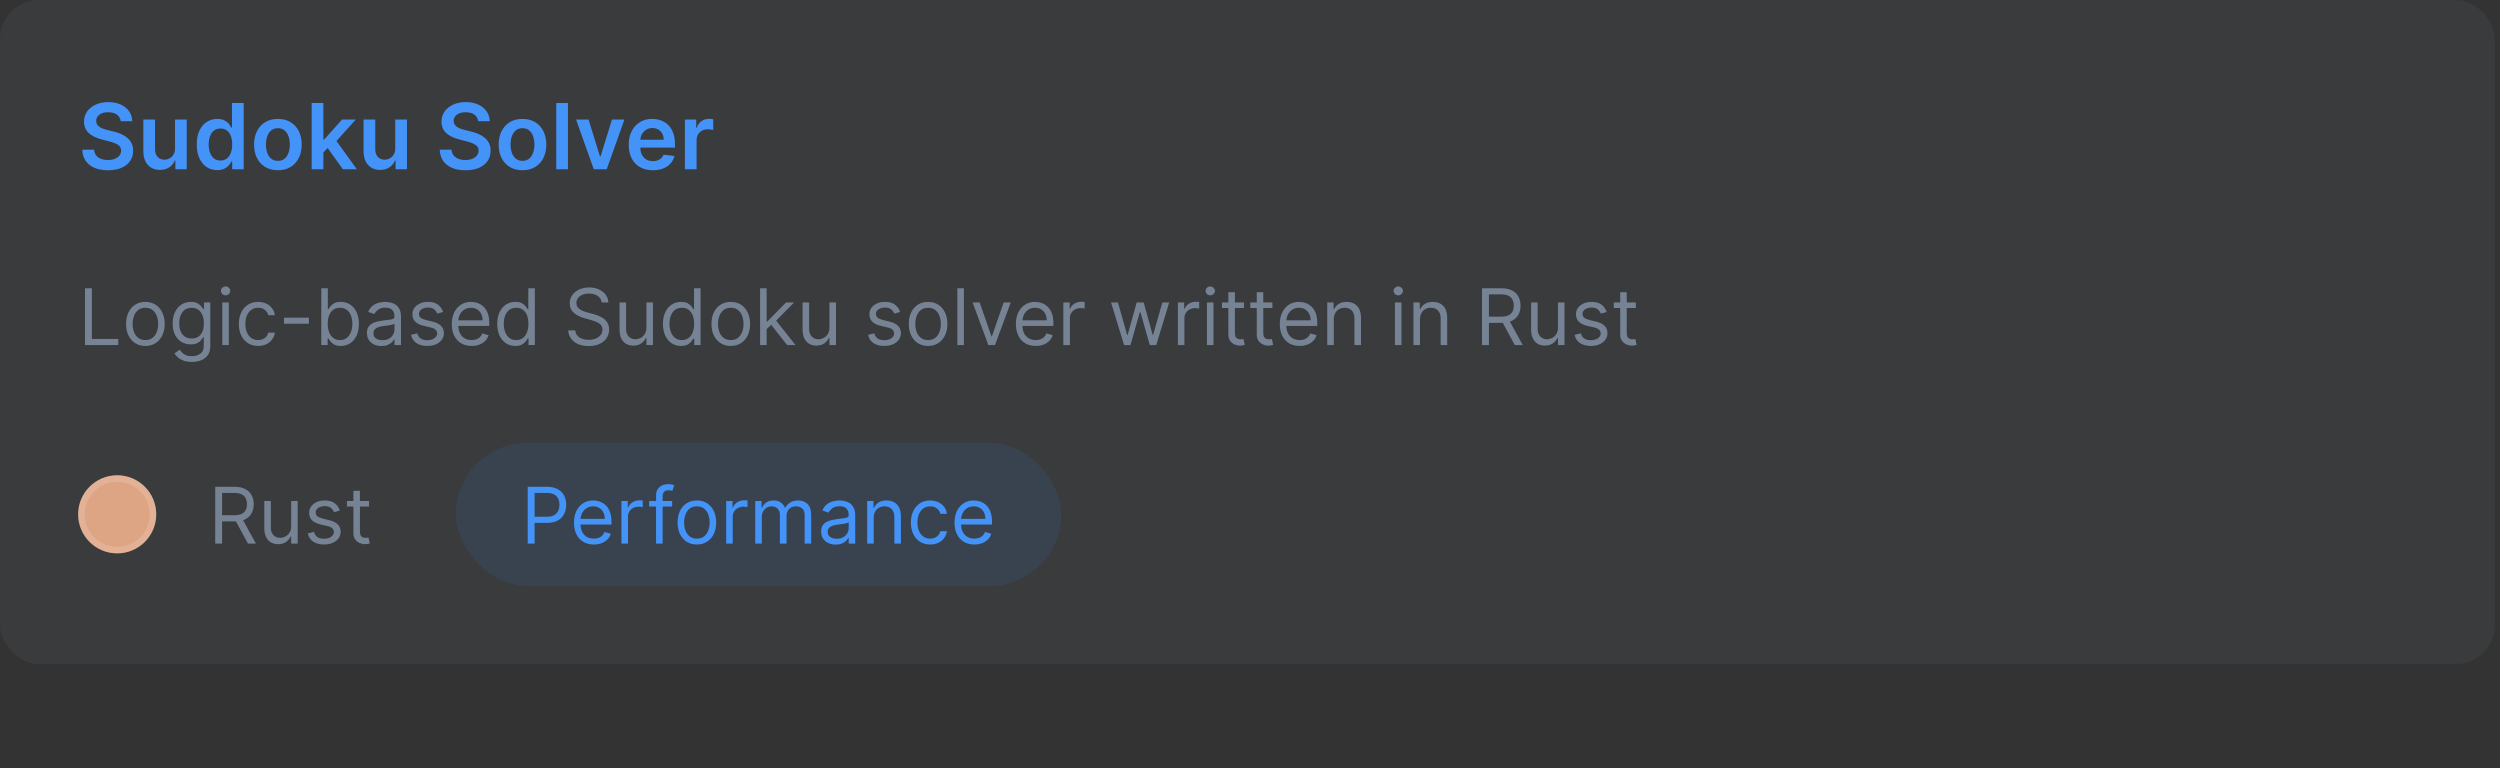 <svg width="384" height="118" viewBox="0 0 384 118" fill="none" xmlns="http://www.w3.org/2000/svg">
<rect x="0" y="0" width="384" height="118" fill="#333333" stroke="none"/>
<rect width="383.2" height="102" rx="6" fill="#768395" fill-opacity="0.1"/>
<path d="M18.538 18.617C18.491 18.183 18.296 17.845 17.951 17.603C17.61 17.361 17.166 17.24 16.619 17.24C16.234 17.24 15.904 17.298 15.629 17.414C15.354 17.53 15.144 17.688 14.998 17.886C14.852 18.085 14.777 18.312 14.774 18.567C14.774 18.78 14.822 18.963 14.918 19.119C15.018 19.275 15.152 19.408 15.321 19.517C15.49 19.623 15.677 19.713 15.883 19.785C16.088 19.858 16.296 19.92 16.504 19.97L17.459 20.208C17.843 20.298 18.213 20.419 18.567 20.571C18.925 20.724 19.245 20.916 19.527 21.148C19.812 21.38 20.037 21.66 20.203 21.988C20.369 22.316 20.452 22.701 20.452 23.141C20.452 23.738 20.299 24.263 19.994 24.717C19.689 25.168 19.249 25.521 18.672 25.776C18.099 26.028 17.404 26.154 16.589 26.154C15.797 26.154 15.109 26.032 14.526 25.786C13.945 25.541 13.492 25.183 13.163 24.712C12.838 24.242 12.663 23.668 12.636 22.992H14.451C14.477 23.347 14.587 23.642 14.779 23.877C14.971 24.113 15.222 24.288 15.53 24.404C15.841 24.52 16.189 24.578 16.574 24.578C16.975 24.578 17.326 24.518 17.628 24.399C17.933 24.276 18.171 24.108 18.344 23.892C18.516 23.673 18.604 23.418 18.607 23.126C18.604 22.861 18.526 22.642 18.374 22.47C18.221 22.294 18.007 22.149 17.732 22.033C17.46 21.913 17.142 21.807 16.778 21.715L15.619 21.416C14.781 21.201 14.118 20.874 13.631 20.437C13.147 19.996 12.905 19.411 12.905 18.682C12.905 18.082 13.067 17.557 13.392 17.106C13.72 16.655 14.166 16.305 14.729 16.057C15.293 15.805 15.931 15.679 16.643 15.679C17.366 15.679 17.999 15.805 18.543 16.057C19.09 16.305 19.519 16.652 19.83 17.096C20.142 17.537 20.303 18.044 20.312 18.617H18.538ZM26.884 22.788V18.364H28.683V26H26.938V24.643H26.859C26.686 25.07 26.403 25.42 26.009 25.692C25.618 25.963 25.135 26.099 24.562 26.099C24.061 26.099 23.619 25.988 23.235 25.766C22.853 25.541 22.555 25.215 22.34 24.787C22.124 24.356 22.017 23.836 22.017 23.226V18.364H23.816V22.947C23.816 23.431 23.949 23.816 24.214 24.101C24.479 24.386 24.827 24.528 25.258 24.528C25.523 24.528 25.78 24.464 26.029 24.334C26.277 24.205 26.481 24.013 26.64 23.758C26.802 23.499 26.884 23.176 26.884 22.788ZM33.368 26.134C32.768 26.134 32.231 25.98 31.757 25.672C31.283 25.364 30.909 24.916 30.634 24.329C30.358 23.743 30.221 23.03 30.221 22.192C30.221 21.343 30.36 20.627 30.639 20.044C30.92 19.457 31.3 19.015 31.777 18.717C32.254 18.415 32.786 18.264 33.373 18.264C33.82 18.264 34.188 18.34 34.477 18.493C34.765 18.642 34.994 18.823 35.163 19.035C35.332 19.244 35.463 19.441 35.555 19.626H35.63V15.818H37.435V26H35.665V24.797H35.555C35.463 24.983 35.328 25.18 35.153 25.389C34.977 25.594 34.745 25.77 34.457 25.916C34.168 26.061 33.805 26.134 33.368 26.134ZM33.87 24.658C34.251 24.658 34.576 24.555 34.844 24.349C35.113 24.141 35.317 23.851 35.456 23.479C35.595 23.108 35.665 22.676 35.665 22.182C35.665 21.688 35.595 21.259 35.456 20.894C35.32 20.53 35.118 20.246 34.849 20.044C34.584 19.842 34.258 19.741 33.87 19.741C33.469 19.741 33.134 19.845 32.866 20.054C32.597 20.263 32.395 20.551 32.259 20.919C32.123 21.287 32.055 21.708 32.055 22.182C32.055 22.659 32.123 23.085 32.259 23.459C32.398 23.831 32.602 24.124 32.871 24.34C33.142 24.552 33.476 24.658 33.87 24.658ZM42.683 26.149C41.938 26.149 41.291 25.985 40.745 25.657C40.198 25.329 39.773 24.87 39.472 24.28C39.173 23.69 39.024 23 39.024 22.212C39.024 21.423 39.173 20.732 39.472 20.139C39.773 19.545 40.198 19.084 40.745 18.756C41.291 18.428 41.938 18.264 42.683 18.264C43.429 18.264 44.075 18.428 44.622 18.756C45.169 19.084 45.592 19.545 45.89 20.139C46.192 20.732 46.343 21.423 46.343 22.212C46.343 23 46.192 23.69 45.89 24.28C45.592 24.87 45.169 25.329 44.622 25.657C44.075 25.985 43.429 26.149 42.683 26.149ZM42.693 24.707C43.098 24.707 43.436 24.596 43.708 24.374C43.979 24.149 44.181 23.847 44.314 23.47C44.45 23.092 44.518 22.671 44.518 22.207C44.518 21.739 44.45 21.317 44.314 20.939C44.181 20.558 43.979 20.255 43.708 20.029C43.436 19.804 43.098 19.691 42.693 19.691C42.279 19.691 41.934 19.804 41.659 20.029C41.388 20.255 41.184 20.558 41.048 20.939C40.915 21.317 40.849 21.739 40.849 22.207C40.849 22.671 40.915 23.092 41.048 23.47C41.184 23.847 41.388 24.149 41.659 24.374C41.934 24.596 42.279 24.707 42.693 24.707ZM49.511 23.604L49.506 21.431H49.794L52.538 18.364H54.641L51.266 22.122H50.893L49.511 23.604ZM47.87 26V15.818H49.67V26H47.87ZM52.663 26L50.177 22.525L51.39 21.257L54.815 26H52.663ZM60.708 22.788V18.364H62.508V26H60.763V24.643H60.683C60.511 25.07 60.227 25.42 59.833 25.692C59.442 25.963 58.96 26.099 58.386 26.099C57.886 26.099 57.443 25.988 57.059 25.766C56.678 25.541 56.379 25.215 56.164 24.787C55.948 24.356 55.841 23.836 55.841 23.226V18.364H57.64V22.947C57.64 23.431 57.773 23.816 58.038 24.101C58.303 24.386 58.651 24.528 59.082 24.528C59.347 24.528 59.604 24.464 59.853 24.334C60.101 24.205 60.305 24.013 60.464 23.758C60.627 23.499 60.708 23.176 60.708 22.788ZM73.444 18.617C73.397 18.183 73.202 17.845 72.857 17.603C72.516 17.361 72.072 17.24 71.525 17.24C71.14 17.24 70.811 17.298 70.535 17.414C70.26 17.53 70.05 17.688 69.904 17.886C69.758 18.085 69.684 18.312 69.68 18.567C69.68 18.78 69.728 18.963 69.825 19.119C69.924 19.275 70.058 19.408 70.227 19.517C70.396 19.623 70.584 19.713 70.789 19.785C70.995 19.858 71.202 19.92 71.41 19.97L72.365 20.208C72.749 20.298 73.119 20.419 73.474 20.571C73.832 20.724 74.151 20.916 74.433 21.148C74.718 21.38 74.944 21.66 75.109 21.988C75.275 22.316 75.358 22.701 75.358 23.141C75.358 23.738 75.206 24.263 74.901 24.717C74.596 25.168 74.155 25.521 73.578 25.776C73.005 26.028 72.31 26.154 71.495 26.154C70.703 26.154 70.015 26.032 69.432 25.786C68.852 25.541 68.398 25.183 68.07 24.712C67.745 24.242 67.569 23.668 67.543 22.992H69.357C69.384 23.347 69.493 23.642 69.685 23.877C69.878 24.113 70.128 24.288 70.436 24.404C70.748 24.52 71.096 24.578 71.48 24.578C71.881 24.578 72.233 24.518 72.534 24.399C72.839 24.276 73.078 24.108 73.25 23.892C73.422 23.673 73.51 23.418 73.513 23.126C73.51 22.861 73.432 22.642 73.28 22.47C73.127 22.294 72.914 22.149 72.638 22.033C72.367 21.913 72.049 21.807 71.684 21.715L70.526 21.416C69.687 21.201 69.024 20.874 68.537 20.437C68.053 19.996 67.811 19.411 67.811 18.682C67.811 18.082 67.974 17.557 68.298 17.106C68.626 16.655 69.072 16.305 69.636 16.057C70.199 15.805 70.837 15.679 71.55 15.679C72.272 15.679 72.905 15.805 73.449 16.057C73.996 16.305 74.425 16.652 74.737 17.096C75.048 17.537 75.209 18.044 75.219 18.617H73.444ZM80.254 26.149C79.508 26.149 78.862 25.985 78.315 25.657C77.768 25.329 77.344 24.87 77.042 24.28C76.744 23.69 76.595 23 76.595 22.212C76.595 21.423 76.744 20.732 77.042 20.139C77.344 19.545 77.768 19.084 78.315 18.756C78.862 18.428 79.508 18.264 80.254 18.264C80.999 18.264 81.646 18.428 82.193 18.756C82.74 19.084 83.162 19.545 83.46 20.139C83.762 20.732 83.913 21.423 83.913 22.212C83.913 23 83.762 23.69 83.46 24.28C83.162 24.87 82.74 25.329 82.193 25.657C81.646 25.985 80.999 26.149 80.254 26.149ZM80.264 24.707C80.668 24.707 81.006 24.596 81.278 24.374C81.55 24.149 81.752 23.847 81.884 23.47C82.02 23.092 82.088 22.671 82.088 22.207C82.088 21.739 82.02 21.317 81.884 20.939C81.752 20.558 81.55 20.255 81.278 20.029C81.006 19.804 80.668 19.691 80.264 19.691C79.849 19.691 79.505 19.804 79.23 20.029C78.958 20.255 78.754 20.558 78.618 20.939C78.486 21.317 78.419 21.739 78.419 22.207C78.419 22.671 78.486 23.092 78.618 23.47C78.754 23.847 78.958 24.149 79.23 24.374C79.505 24.596 79.849 24.707 80.264 24.707ZM87.24 15.818V26H85.44V15.818H87.24ZM95.912 18.364L93.192 26H91.204L88.484 18.364H90.403L92.158 24.036H92.238L93.998 18.364H95.912ZM100.278 26.149C99.512 26.149 98.851 25.99 98.294 25.672C97.741 25.35 97.315 24.896 97.017 24.31C96.718 23.72 96.569 23.025 96.569 22.227C96.569 21.441 96.718 20.752 97.017 20.158C97.318 19.562 97.739 19.098 98.279 18.766C98.82 18.432 99.454 18.264 100.184 18.264C100.654 18.264 101.098 18.34 101.516 18.493C101.937 18.642 102.308 18.874 102.63 19.189C102.954 19.504 103.21 19.905 103.395 20.392C103.581 20.876 103.674 21.453 103.674 22.122V22.674H97.414V21.461H101.949C101.945 21.116 101.871 20.81 101.725 20.541C101.579 20.269 101.375 20.056 101.113 19.9C100.855 19.744 100.553 19.666 100.208 19.666C99.841 19.666 99.517 19.756 99.239 19.935C98.961 20.11 98.743 20.342 98.588 20.631C98.435 20.916 98.357 21.229 98.354 21.57V22.629C98.354 23.073 98.435 23.454 98.598 23.773C98.76 24.088 98.987 24.329 99.279 24.499C99.57 24.664 99.912 24.747 100.303 24.747C100.565 24.747 100.802 24.711 101.014 24.638C101.226 24.562 101.41 24.451 101.566 24.305C101.721 24.159 101.839 23.978 101.919 23.763L103.599 23.952C103.493 24.396 103.291 24.784 102.993 25.115C102.698 25.443 102.32 25.698 101.859 25.881C101.398 26.06 100.871 26.149 100.278 26.149ZM105.196 26V18.364H106.941V19.636H107.021C107.16 19.195 107.399 18.856 107.737 18.617C108.078 18.375 108.468 18.254 108.905 18.254C109.004 18.254 109.115 18.259 109.238 18.269C109.364 18.276 109.468 18.287 109.551 18.304V19.959C109.475 19.933 109.354 19.91 109.188 19.89C109.026 19.867 108.869 19.855 108.716 19.855C108.388 19.855 108.093 19.926 107.831 20.069C107.573 20.208 107.369 20.402 107.22 20.651C107.07 20.899 106.996 21.186 106.996 21.511V26H105.196Z" fill="#4493F8"/>
<path d="M13.057 53V44.273H14.114V52.062H18.171V53H13.057ZM22.329 53.136C21.739 53.136 21.22 52.996 20.774 52.715C20.331 52.433 19.984 52.04 19.734 51.534C19.487 51.028 19.364 50.438 19.364 49.761C19.364 49.08 19.487 48.484 19.734 47.976C19.984 47.467 20.331 47.072 20.774 46.791C21.22 46.51 21.739 46.369 22.329 46.369C22.921 46.369 23.438 46.51 23.881 46.791C24.327 47.072 24.673 47.467 24.921 47.976C25.171 48.484 25.296 49.08 25.296 49.761C25.296 50.438 25.171 51.028 24.921 51.534C24.673 52.04 24.327 52.433 23.881 52.715C23.438 52.996 22.921 53.136 22.329 53.136ZM22.329 52.233C22.778 52.233 23.148 52.118 23.438 51.888C23.727 51.658 23.942 51.355 24.081 50.98C24.22 50.605 24.29 50.199 24.29 49.761C24.29 49.324 24.22 48.916 24.081 48.538C23.942 48.16 23.727 47.855 23.438 47.622C23.148 47.389 22.778 47.273 22.329 47.273C21.881 47.273 21.511 47.389 21.222 47.622C20.932 47.855 20.717 48.16 20.578 48.538C20.439 48.916 20.369 49.324 20.369 49.761C20.369 50.199 20.439 50.605 20.578 50.98C20.717 51.355 20.932 51.658 21.222 51.888C21.511 52.118 21.881 52.233 22.329 52.233ZM29.473 55.591C28.987 55.591 28.569 55.528 28.22 55.403C27.87 55.281 27.579 55.119 27.346 54.918C27.116 54.719 26.933 54.506 26.797 54.278L27.598 53.716C27.689 53.835 27.804 53.972 27.943 54.125C28.082 54.281 28.272 54.416 28.514 54.53C28.758 54.646 29.078 54.705 29.473 54.705C30.001 54.705 30.437 54.577 30.781 54.321C31.125 54.065 31.297 53.665 31.297 53.119V51.79H31.211C31.137 51.909 31.032 52.057 30.896 52.233C30.762 52.406 30.569 52.561 30.316 52.697C30.066 52.831 29.728 52.898 29.302 52.898C28.774 52.898 28.299 52.773 27.879 52.523C27.461 52.273 27.13 51.909 26.886 51.432C26.645 50.955 26.524 50.375 26.524 49.693C26.524 49.023 26.642 48.439 26.878 47.942C27.113 47.442 27.441 47.055 27.862 46.783C28.282 46.507 28.768 46.369 29.319 46.369C29.745 46.369 30.084 46.44 30.334 46.582C30.586 46.722 30.779 46.881 30.913 47.06C31.049 47.236 31.154 47.381 31.228 47.494H31.331V46.455H32.302V53.188C32.302 53.75 32.174 54.207 31.919 54.56C31.666 54.915 31.325 55.175 30.896 55.34C30.47 55.507 29.995 55.591 29.473 55.591ZM29.439 51.994C29.842 51.994 30.183 51.902 30.461 51.717C30.74 51.533 30.951 51.267 31.096 50.92C31.241 50.574 31.314 50.159 31.314 49.676C31.314 49.205 31.242 48.788 31.101 48.428C30.959 48.067 30.748 47.784 30.47 47.58C30.191 47.375 29.848 47.273 29.439 47.273C29.012 47.273 28.657 47.381 28.373 47.597C28.092 47.812 27.88 48.102 27.738 48.466C27.599 48.83 27.529 49.233 27.529 49.676C27.529 50.131 27.601 50.533 27.742 50.882C27.887 51.229 28.101 51.501 28.382 51.7C28.666 51.896 29.018 51.994 29.439 51.994ZM34.143 53V46.455H35.149V53H34.143ZM34.654 45.364C34.459 45.364 34.289 45.297 34.147 45.163C34.008 45.03 33.939 44.869 33.939 44.682C33.939 44.494 34.008 44.334 34.147 44.2C34.289 44.067 34.459 44 34.654 44C34.85 44 35.018 44.067 35.157 44.2C35.299 44.334 35.37 44.494 35.37 44.682C35.37 44.869 35.299 45.03 35.157 45.163C35.018 45.297 34.85 45.364 34.654 45.364ZM39.65 53.136C39.036 53.136 38.508 52.992 38.065 52.702C37.621 52.412 37.281 52.013 37.042 51.504C36.803 50.996 36.684 50.415 36.684 49.761C36.684 49.097 36.806 48.51 37.05 48.001C37.298 47.49 37.641 47.091 38.082 46.804C38.525 46.514 39.042 46.369 39.633 46.369C40.093 46.369 40.508 46.455 40.877 46.625C41.246 46.795 41.549 47.034 41.785 47.341C42.021 47.648 42.167 48.006 42.224 48.415H41.218C41.141 48.117 40.971 47.852 40.707 47.622C40.445 47.389 40.093 47.273 39.65 47.273C39.258 47.273 38.914 47.375 38.619 47.58C38.326 47.781 38.097 48.067 37.932 48.436C37.771 48.803 37.69 49.233 37.69 49.727C37.69 50.233 37.769 50.673 37.928 51.048C38.09 51.423 38.318 51.715 38.61 51.922C38.906 52.129 39.252 52.233 39.65 52.233C39.911 52.233 40.148 52.188 40.361 52.097C40.575 52.006 40.755 51.875 40.903 51.705C41.05 51.534 41.156 51.33 41.218 51.091H42.224C42.167 51.477 42.026 51.825 41.802 52.135C41.58 52.442 41.286 52.686 40.92 52.868C40.556 53.047 40.133 53.136 39.65 53.136ZM47.444 48.79V49.727H43.626V48.79H47.444ZM49.35 53V44.273H50.355V47.494H50.441C50.515 47.381 50.617 47.236 50.748 47.06C50.881 46.881 51.071 46.722 51.319 46.582C51.569 46.44 51.907 46.369 52.333 46.369C52.884 46.369 53.37 46.507 53.79 46.783C54.211 47.058 54.539 47.449 54.775 47.955C55.01 48.46 55.128 49.057 55.128 49.744C55.128 50.438 55.01 51.038 54.775 51.547C54.539 52.053 54.212 52.445 53.794 52.723C53.377 52.999 52.895 53.136 52.35 53.136C51.929 53.136 51.593 53.067 51.34 52.928C51.087 52.785 50.892 52.625 50.756 52.446C50.62 52.264 50.515 52.114 50.441 51.994H50.321V53H49.35ZM50.338 49.727C50.338 50.222 50.411 50.658 50.556 51.035C50.701 51.41 50.912 51.705 51.191 51.918C51.469 52.128 51.81 52.233 52.213 52.233C52.634 52.233 52.985 52.122 53.266 51.901C53.55 51.676 53.763 51.375 53.905 50.997C54.05 50.617 54.123 50.193 54.123 49.727C54.123 49.267 54.051 48.852 53.909 48.483C53.77 48.111 53.559 47.817 53.275 47.601C52.993 47.382 52.64 47.273 52.213 47.273C51.804 47.273 51.461 47.376 51.182 47.584C50.904 47.788 50.694 48.075 50.551 48.445C50.409 48.811 50.338 49.239 50.338 49.727ZM58.593 53.153C58.178 53.153 57.801 53.075 57.463 52.919C57.125 52.76 56.857 52.531 56.658 52.233C56.459 51.932 56.36 51.568 56.36 51.142C56.36 50.767 56.434 50.463 56.581 50.23C56.729 49.994 56.926 49.81 57.174 49.676C57.421 49.543 57.694 49.443 57.992 49.378C58.293 49.31 58.596 49.256 58.9 49.216C59.297 49.165 59.62 49.126 59.867 49.101C60.117 49.072 60.299 49.026 60.412 48.96C60.529 48.895 60.587 48.781 60.587 48.619V48.585C60.587 48.165 60.472 47.838 60.242 47.605C60.015 47.372 59.669 47.256 59.206 47.256C58.726 47.256 58.35 47.361 58.077 47.571C57.804 47.781 57.613 48.006 57.502 48.244L56.547 47.903C56.718 47.506 56.945 47.196 57.229 46.974C57.516 46.75 57.828 46.594 58.166 46.506C58.508 46.415 58.843 46.369 59.172 46.369C59.383 46.369 59.624 46.395 59.897 46.446C60.172 46.494 60.438 46.595 60.694 46.749C60.952 46.902 61.166 47.133 61.337 47.443C61.508 47.753 61.593 48.168 61.593 48.688V53H60.587V52.114H60.536C60.468 52.256 60.354 52.408 60.195 52.57C60.036 52.731 59.824 52.869 59.56 52.983C59.296 53.097 58.973 53.153 58.593 53.153ZM58.746 52.25C59.144 52.25 59.479 52.172 59.752 52.016C60.027 51.859 60.235 51.658 60.374 51.41C60.516 51.163 60.587 50.903 60.587 50.631V49.71C60.544 49.761 60.451 49.808 60.306 49.851C60.164 49.891 59.999 49.926 59.811 49.957C59.627 49.986 59.446 50.011 59.27 50.034C59.097 50.054 58.956 50.071 58.848 50.085C58.587 50.119 58.343 50.175 58.115 50.251C57.891 50.325 57.709 50.438 57.57 50.588C57.434 50.736 57.365 50.938 57.365 51.193C57.365 51.543 57.495 51.807 57.753 51.986C58.015 52.162 58.346 52.25 58.746 52.25ZM68.065 47.92L67.161 48.176C67.104 48.026 67.021 47.879 66.91 47.737C66.802 47.592 66.654 47.473 66.467 47.379C66.279 47.285 66.039 47.239 65.746 47.239C65.346 47.239 65.012 47.331 64.745 47.516C64.481 47.697 64.349 47.929 64.349 48.21C64.349 48.46 64.44 48.658 64.621 48.803C64.803 48.947 65.087 49.068 65.474 49.165L66.445 49.403C67.031 49.545 67.467 49.763 67.754 50.055C68.04 50.345 68.184 50.719 68.184 51.176C68.184 51.551 68.076 51.886 67.86 52.182C67.647 52.477 67.349 52.71 66.965 52.881C66.582 53.051 66.136 53.136 65.627 53.136C64.96 53.136 64.407 52.992 63.969 52.702C63.532 52.412 63.255 51.989 63.139 51.432L64.093 51.193C64.184 51.545 64.356 51.81 64.609 51.986C64.864 52.162 65.198 52.25 65.61 52.25C66.079 52.25 66.451 52.151 66.727 51.952C67.005 51.75 67.144 51.508 67.144 51.227C67.144 51 67.065 50.81 66.906 50.656C66.746 50.5 66.502 50.383 66.173 50.307L65.082 50.051C64.482 49.909 64.042 49.689 63.761 49.391C63.482 49.09 63.343 48.713 63.343 48.261C63.343 47.892 63.447 47.565 63.654 47.281C63.864 46.997 64.15 46.774 64.511 46.612C64.874 46.45 65.286 46.369 65.746 46.369C66.394 46.369 66.903 46.511 67.272 46.795C67.644 47.08 67.908 47.455 68.065 47.92ZM72.442 53.136C71.811 53.136 71.267 52.997 70.81 52.719C70.356 52.438 70.005 52.045 69.757 51.543C69.513 51.037 69.391 50.449 69.391 49.778C69.391 49.108 69.513 48.517 69.757 48.006C70.005 47.492 70.348 47.091 70.789 46.804C71.232 46.514 71.749 46.369 72.34 46.369C72.681 46.369 73.017 46.426 73.35 46.54C73.682 46.653 73.985 46.838 74.257 47.094C74.53 47.347 74.748 47.682 74.909 48.099C75.071 48.517 75.152 49.031 75.152 49.642V50.068H70.107V49.199H74.13C74.13 48.83 74.056 48.5 73.908 48.21C73.763 47.92 73.556 47.692 73.286 47.524C73.019 47.356 72.704 47.273 72.34 47.273C71.939 47.273 71.593 47.372 71.3 47.571C71.01 47.767 70.787 48.023 70.631 48.338C70.475 48.653 70.397 48.992 70.397 49.352V49.932C70.397 50.426 70.482 50.845 70.652 51.189C70.826 51.53 71.066 51.79 71.373 51.969C71.679 52.145 72.036 52.233 72.442 52.233C72.706 52.233 72.945 52.196 73.158 52.122C73.374 52.045 73.56 51.932 73.716 51.781C73.873 51.628 73.993 51.438 74.079 51.21L75.05 51.483C74.948 51.812 74.776 52.102 74.534 52.352C74.293 52.599 73.995 52.793 73.64 52.932C73.284 53.068 72.885 53.136 72.442 53.136ZM79.154 53.136C78.608 53.136 78.127 52.999 77.709 52.723C77.291 52.445 76.965 52.053 76.729 51.547C76.493 51.038 76.375 50.438 76.375 49.744C76.375 49.057 76.493 48.46 76.729 47.955C76.965 47.449 77.293 47.058 77.713 46.783C78.134 46.507 78.62 46.369 79.171 46.369C79.597 46.369 79.934 46.44 80.181 46.582C80.431 46.722 80.621 46.881 80.752 47.06C80.885 47.236 80.989 47.381 81.063 47.494H81.148V44.273H82.154V53H81.182V51.994H81.063C80.989 52.114 80.884 52.264 80.748 52.446C80.611 52.625 80.416 52.785 80.164 52.928C79.911 53.067 79.574 53.136 79.154 53.136ZM79.29 52.233C79.694 52.233 80.034 52.128 80.313 51.918C80.591 51.705 80.803 51.41 80.948 51.035C81.093 50.658 81.165 50.222 81.165 49.727C81.165 49.239 81.094 48.811 80.952 48.445C80.81 48.075 80.6 47.788 80.321 47.584C80.043 47.376 79.699 47.273 79.29 47.273C78.864 47.273 78.509 47.382 78.225 47.601C77.944 47.817 77.732 48.111 77.59 48.483C77.451 48.852 77.381 49.267 77.381 49.727C77.381 50.193 77.452 50.617 77.594 50.997C77.739 51.375 77.952 51.676 78.233 51.901C78.517 52.122 78.87 52.233 79.29 52.233ZM92.419 46.455C92.368 46.023 92.161 45.688 91.797 45.449C91.434 45.21 90.988 45.091 90.459 45.091C90.073 45.091 89.735 45.153 89.445 45.278C89.158 45.403 88.934 45.575 88.772 45.794C88.613 46.013 88.533 46.261 88.533 46.54C88.533 46.773 88.588 46.973 88.699 47.141C88.813 47.305 88.958 47.443 89.134 47.554C89.31 47.662 89.495 47.751 89.688 47.822C89.881 47.891 90.059 47.946 90.221 47.989L91.107 48.227C91.334 48.287 91.587 48.369 91.865 48.474C92.147 48.58 92.415 48.723 92.671 48.905C92.929 49.084 93.142 49.314 93.31 49.595C93.478 49.876 93.561 50.222 93.561 50.631C93.561 51.102 93.438 51.528 93.191 51.909C92.946 52.29 92.588 52.592 92.117 52.817C91.648 53.041 91.079 53.153 90.408 53.153C89.783 53.153 89.242 53.053 88.784 52.851C88.33 52.649 87.972 52.368 87.711 52.007C87.452 51.646 87.306 51.227 87.272 50.75H88.363C88.391 51.08 88.502 51.352 88.695 51.568C88.891 51.781 89.138 51.94 89.436 52.045C89.738 52.148 90.061 52.199 90.408 52.199C90.811 52.199 91.174 52.133 91.495 52.003C91.816 51.869 92.07 51.685 92.257 51.449C92.445 51.21 92.539 50.932 92.539 50.614C92.539 50.324 92.458 50.088 92.296 49.906C92.134 49.724 91.921 49.577 91.657 49.463C91.392 49.349 91.107 49.25 90.8 49.165L89.726 48.858C89.044 48.662 88.505 48.382 88.107 48.019C87.709 47.655 87.51 47.179 87.51 46.591C87.51 46.102 87.642 45.676 87.907 45.312C88.174 44.946 88.532 44.662 88.981 44.46C89.432 44.256 89.936 44.153 90.493 44.153C91.056 44.153 91.556 44.254 91.993 44.456C92.431 44.655 92.777 44.928 93.033 45.274C93.291 45.621 93.428 46.014 93.442 46.455H92.419ZM99.288 50.324V46.455H100.293V53H99.288V51.892H99.219C99.066 52.224 98.827 52.507 98.504 52.74C98.18 52.97 97.771 53.085 97.276 53.085C96.867 53.085 96.504 52.996 96.185 52.817C95.867 52.635 95.617 52.362 95.435 51.999C95.254 51.632 95.163 51.17 95.163 50.614V46.455H96.168V50.545C96.168 51.023 96.302 51.403 96.569 51.688C96.839 51.972 97.183 52.114 97.6 52.114C97.85 52.114 98.104 52.05 98.363 51.922C98.624 51.794 98.843 51.598 99.019 51.334C99.198 51.07 99.288 50.733 99.288 50.324ZM104.607 53.136C104.061 53.136 103.58 52.999 103.162 52.723C102.745 52.445 102.418 52.053 102.182 51.547C101.946 51.038 101.828 50.438 101.828 49.744C101.828 49.057 101.946 48.46 102.182 47.955C102.418 47.449 102.746 47.058 103.167 46.783C103.587 46.507 104.073 46.369 104.624 46.369C105.05 46.369 105.387 46.44 105.634 46.582C105.884 46.722 106.074 46.881 106.205 47.06C106.338 47.236 106.442 47.381 106.516 47.494H106.601V44.273H107.607V53H106.635V51.994H106.516C106.442 52.114 106.337 52.264 106.201 52.446C106.064 52.625 105.87 52.785 105.617 52.928C105.364 53.067 105.027 53.136 104.607 53.136ZM104.743 52.233C105.147 52.233 105.488 52.128 105.766 51.918C106.044 51.705 106.256 51.41 106.401 51.035C106.546 50.658 106.618 50.222 106.618 49.727C106.618 49.239 106.547 48.811 106.405 48.445C106.263 48.075 106.053 47.788 105.775 47.584C105.496 47.376 105.152 47.273 104.743 47.273C104.317 47.273 103.962 47.382 103.678 47.601C103.397 47.817 103.185 48.111 103.043 48.483C102.904 48.852 102.834 49.267 102.834 49.727C102.834 50.193 102.905 50.617 103.047 50.997C103.192 51.375 103.405 51.676 103.686 51.901C103.971 52.122 104.323 52.233 104.743 52.233ZM112.248 53.136C111.657 53.136 111.138 52.996 110.692 52.715C110.249 52.433 109.902 52.04 109.652 51.534C109.405 51.028 109.282 50.438 109.282 49.761C109.282 49.08 109.405 48.484 109.652 47.976C109.902 47.467 110.249 47.072 110.692 46.791C111.138 46.51 111.657 46.369 112.248 46.369C112.838 46.369 113.355 46.51 113.799 46.791C114.245 47.072 114.591 47.467 114.838 47.976C115.088 48.484 115.213 49.08 115.213 49.761C115.213 50.438 115.088 51.028 114.838 51.534C114.591 52.04 114.245 52.433 113.799 52.715C113.355 52.996 112.838 53.136 112.248 53.136ZM112.248 52.233C112.696 52.233 113.066 52.118 113.355 51.888C113.645 51.658 113.86 51.355 113.999 50.98C114.138 50.605 114.208 50.199 114.208 49.761C114.208 49.324 114.138 48.916 113.999 48.538C113.86 48.16 113.645 47.855 113.355 47.622C113.066 47.389 112.696 47.273 112.248 47.273C111.799 47.273 111.429 47.389 111.14 47.622C110.85 47.855 110.635 48.16 110.496 48.538C110.357 48.916 110.287 49.324 110.287 49.761C110.287 50.199 110.357 50.605 110.496 50.98C110.635 51.355 110.85 51.658 111.14 51.888C111.429 52.118 111.799 52.233 112.248 52.233ZM117.686 50.614L117.669 49.369H117.874L120.737 46.455H121.982L118.93 49.54H118.845L117.686 50.614ZM116.749 53V44.273H117.754V53H116.749ZM120.908 53L118.351 49.761L119.067 49.062L122.186 53H120.908ZM127.401 50.324V46.455H128.407V53H127.401V51.892H127.333C127.179 52.224 126.941 52.507 126.617 52.74C126.293 52.97 125.884 53.085 125.39 53.085C124.98 53.085 124.617 52.996 124.299 52.817C123.98 52.635 123.73 52.362 123.549 51.999C123.367 51.632 123.276 51.17 123.276 50.614V46.455H124.282V50.545C124.282 51.023 124.415 51.403 124.682 51.688C124.952 51.972 125.296 52.114 125.713 52.114C125.963 52.114 126.218 52.05 126.476 51.922C126.738 51.794 126.956 51.598 127.132 51.334C127.311 51.07 127.401 50.733 127.401 50.324ZM138.26 47.92L137.357 48.176C137.3 48.026 137.216 47.879 137.105 47.737C136.997 47.592 136.849 47.473 136.662 47.379C136.474 47.285 136.234 47.239 135.942 47.239C135.541 47.239 135.207 47.331 134.94 47.516C134.676 47.697 134.544 47.929 134.544 48.21C134.544 48.46 134.635 48.658 134.817 48.803C134.999 48.947 135.283 49.068 135.669 49.165L136.641 49.403C137.226 49.545 137.662 49.763 137.949 50.055C138.236 50.345 138.379 50.719 138.379 51.176C138.379 51.551 138.271 51.886 138.055 52.182C137.842 52.477 137.544 52.71 137.161 52.881C136.777 53.051 136.331 53.136 135.822 53.136C135.155 53.136 134.602 52.992 134.165 52.702C133.727 52.412 133.45 51.989 133.334 51.432L134.288 51.193C134.379 51.545 134.551 51.81 134.804 51.986C135.06 52.162 135.393 52.25 135.805 52.25C136.274 52.25 136.646 52.151 136.922 51.952C137.2 51.75 137.339 51.508 137.339 51.227C137.339 51 137.26 50.81 137.101 50.656C136.942 50.5 136.697 50.383 136.368 50.307L135.277 50.051C134.678 49.909 134.237 49.689 133.956 49.391C133.678 49.09 133.538 48.713 133.538 48.261C133.538 47.892 133.642 47.565 133.849 47.281C134.06 46.997 134.345 46.774 134.706 46.612C135.07 46.45 135.482 46.369 135.942 46.369C136.589 46.369 137.098 46.511 137.467 46.795C137.839 47.08 138.104 47.455 138.26 47.92ZM142.552 53.136C141.961 53.136 141.443 52.996 140.997 52.715C140.554 52.433 140.207 52.04 139.957 51.534C139.71 51.028 139.586 50.438 139.586 49.761C139.586 49.08 139.71 48.484 139.957 47.976C140.207 47.467 140.554 47.072 140.997 46.791C141.443 46.51 141.961 46.369 142.552 46.369C143.143 46.369 143.66 46.51 144.103 46.791C144.549 47.072 144.896 47.467 145.143 47.976C145.393 48.484 145.518 49.08 145.518 49.761C145.518 50.438 145.393 51.028 145.143 51.534C144.896 52.04 144.549 52.433 144.103 52.715C143.66 52.996 143.143 53.136 142.552 53.136ZM142.552 52.233C143.001 52.233 143.37 52.118 143.66 51.888C143.95 51.658 144.164 51.355 144.304 50.98C144.443 50.605 144.512 50.199 144.512 49.761C144.512 49.324 144.443 48.916 144.304 48.538C144.164 48.16 143.95 47.855 143.66 47.622C143.37 47.389 143.001 47.273 142.552 47.273C142.103 47.273 141.734 47.389 141.444 47.622C141.154 47.855 140.94 48.16 140.801 48.538C140.662 48.916 140.592 49.324 140.592 49.761C140.592 50.199 140.662 50.605 140.801 50.98C140.94 51.355 141.154 51.658 141.444 51.888C141.734 52.118 142.103 52.233 142.552 52.233ZM148.059 44.273V53H147.053V44.273H148.059ZM155.253 46.455L152.833 53H151.81L149.39 46.455H150.48L152.287 51.67H152.355L154.162 46.455H155.253ZM159.091 53.136C158.46 53.136 157.916 52.997 157.458 52.719C157.004 52.438 156.653 52.045 156.406 51.543C156.162 51.037 156.039 50.449 156.039 49.778C156.039 49.108 156.162 48.517 156.406 48.006C156.653 47.492 156.997 47.091 157.437 46.804C157.88 46.514 158.397 46.369 158.988 46.369C159.329 46.369 159.666 46.426 159.998 46.54C160.331 46.653 160.633 46.838 160.906 47.094C161.179 47.347 161.396 47.682 161.558 48.099C161.72 48.517 161.801 49.031 161.801 49.642V50.068H156.755V49.199H160.778C160.778 48.83 160.704 48.5 160.556 48.21C160.412 47.92 160.204 47.692 159.934 47.524C159.667 47.356 159.352 47.273 158.988 47.273C158.588 47.273 158.241 47.372 157.949 47.571C157.659 47.767 157.436 48.023 157.279 48.338C157.123 48.653 157.045 48.992 157.045 49.352V49.932C157.045 50.426 157.13 50.845 157.301 51.189C157.474 51.53 157.714 51.79 158.021 51.969C158.328 52.145 158.684 52.233 159.091 52.233C159.355 52.233 159.593 52.196 159.806 52.122C160.022 52.045 160.208 51.932 160.365 51.781C160.521 51.628 160.642 51.438 160.727 51.21L161.699 51.483C161.596 51.812 161.424 52.102 161.183 52.352C160.941 52.599 160.643 52.793 160.288 52.932C159.933 53.068 159.534 53.136 159.091 53.136ZM163.331 53V46.455H164.302V47.443H164.37C164.49 47.119 164.706 46.856 165.018 46.655C165.331 46.453 165.683 46.352 166.075 46.352C166.149 46.352 166.241 46.354 166.352 46.356C166.463 46.359 166.547 46.364 166.603 46.369V47.392C166.569 47.383 166.491 47.371 166.369 47.354C166.25 47.334 166.123 47.324 165.99 47.324C165.672 47.324 165.387 47.391 165.137 47.524C164.89 47.655 164.694 47.837 164.549 48.07C164.407 48.3 164.336 48.562 164.336 48.858V53H163.331ZM172.653 53L170.659 46.455H171.716L173.131 51.466H173.199L174.597 46.455H175.67L177.051 51.449H177.119L178.534 46.455H179.591L177.597 53H176.608L175.176 47.972H175.074L173.642 53H172.653ZM180.92 53V46.455H181.892V47.443H181.96C182.08 47.119 182.295 46.856 182.608 46.655C182.92 46.453 183.273 46.352 183.665 46.352C183.739 46.352 183.831 46.354 183.942 46.356C184.053 46.359 184.136 46.364 184.193 46.369V47.392C184.159 47.383 184.081 47.371 183.959 47.354C183.839 47.334 183.713 47.324 183.58 47.324C183.261 47.324 182.977 47.391 182.727 47.524C182.48 47.655 182.284 47.837 182.139 48.07C181.997 48.3 181.926 48.562 181.926 48.858V53H180.92ZM185.385 53V46.455H186.391V53H185.385ZM185.897 45.364C185.701 45.364 185.532 45.297 185.39 45.163C185.25 45.03 185.181 44.869 185.181 44.682C185.181 44.494 185.25 44.334 185.39 44.2C185.532 44.067 185.701 44 185.897 44C186.093 44 186.26 44.067 186.4 44.2C186.542 44.334 186.613 44.494 186.613 44.682C186.613 44.869 186.542 45.03 186.4 45.163C186.26 45.297 186.093 45.364 185.897 45.364ZM191.08 46.455V47.307H187.688V46.455H191.08ZM188.676 44.886H189.682V51.125C189.682 51.409 189.723 51.622 189.805 51.764C189.891 51.903 189.999 51.997 190.129 52.045C190.263 52.091 190.403 52.114 190.551 52.114C190.662 52.114 190.753 52.108 190.824 52.097C190.895 52.082 190.952 52.071 190.994 52.062L191.199 52.966C191.131 52.992 191.036 53.017 190.913 53.043C190.791 53.071 190.636 53.085 190.449 53.085C190.165 53.085 189.886 53.024 189.614 52.902C189.344 52.78 189.119 52.594 188.94 52.344C188.764 52.094 188.676 51.778 188.676 51.398V44.886ZM195.439 46.455V47.307H192.047V46.455H195.439ZM193.036 44.886H194.041V51.125C194.041 51.409 194.082 51.622 194.165 51.764C194.25 51.903 194.358 51.997 194.489 52.045C194.622 52.091 194.763 52.114 194.911 52.114C195.021 52.114 195.112 52.108 195.183 52.097C195.254 52.082 195.311 52.071 195.354 52.062L195.558 52.966C195.49 52.992 195.395 53.017 195.273 53.043C195.151 53.071 194.996 53.085 194.808 53.085C194.524 53.085 194.246 53.024 193.973 52.902C193.703 52.78 193.479 52.594 193.3 52.344C193.124 52.094 193.036 51.778 193.036 51.398V44.886ZM199.626 53.136C198.995 53.136 198.451 52.997 197.994 52.719C197.539 52.438 197.188 52.045 196.941 51.543C196.697 51.037 196.575 50.449 196.575 49.778C196.575 49.108 196.697 48.517 196.941 48.006C197.188 47.492 197.532 47.091 197.972 46.804C198.415 46.514 198.933 46.369 199.523 46.369C199.864 46.369 200.201 46.426 200.533 46.54C200.866 46.653 201.168 46.838 201.441 47.094C201.714 47.347 201.931 47.682 202.093 48.099C202.255 48.517 202.336 49.031 202.336 49.642V50.068H197.29V49.199H201.313C201.313 48.83 201.239 48.5 201.092 48.21C200.947 47.92 200.739 47.692 200.469 47.524C200.202 47.356 199.887 47.273 199.523 47.273C199.123 47.273 198.776 47.372 198.484 47.571C198.194 47.767 197.971 48.023 197.815 48.338C197.658 48.653 197.58 48.992 197.58 49.352V49.932C197.58 50.426 197.665 50.845 197.836 51.189C198.009 51.53 198.249 51.79 198.556 51.969C198.863 52.145 199.219 52.233 199.626 52.233C199.89 52.233 200.129 52.196 200.342 52.122C200.558 52.045 200.744 51.932 200.9 51.781C201.056 51.628 201.177 51.438 201.262 51.21L202.234 51.483C202.131 51.812 201.96 52.102 201.718 52.352C201.477 52.599 201.178 52.793 200.823 52.932C200.468 53.068 200.069 53.136 199.626 53.136ZM204.871 49.062V53H203.866V46.455H204.837V47.477H204.923C205.076 47.145 205.309 46.878 205.621 46.676C205.934 46.472 206.337 46.369 206.832 46.369C207.275 46.369 207.663 46.46 207.995 46.642C208.327 46.821 208.586 47.094 208.771 47.46C208.955 47.824 209.048 48.284 209.048 48.841V53H208.042V48.909C208.042 48.395 207.908 47.994 207.641 47.707C207.374 47.418 207.008 47.273 206.542 47.273C206.221 47.273 205.934 47.342 205.681 47.481C205.431 47.621 205.234 47.824 205.089 48.091C204.944 48.358 204.871 48.682 204.871 49.062ZM214.26 53V46.455H215.266V53H214.26ZM214.772 45.364C214.576 45.364 214.407 45.297 214.265 45.163C214.125 45.03 214.056 44.869 214.056 44.682C214.056 44.494 214.125 44.334 214.265 44.2C214.407 44.067 214.576 44 214.772 44C214.968 44 215.135 44.067 215.275 44.2C215.417 44.334 215.488 44.494 215.488 44.682C215.488 44.869 215.417 45.03 215.275 45.163C215.135 45.297 214.968 45.364 214.772 45.364ZM218.114 49.062V53H217.108V46.455H218.08V47.477H218.165C218.318 47.145 218.551 46.878 218.864 46.676C219.176 46.472 219.58 46.369 220.074 46.369C220.517 46.369 220.905 46.46 221.237 46.642C221.57 46.821 221.828 47.094 222.013 47.46C222.197 47.824 222.29 48.284 222.29 48.841V53H221.284V48.909C221.284 48.395 221.151 47.994 220.884 47.707C220.616 47.418 220.25 47.273 219.784 47.273C219.463 47.273 219.176 47.342 218.923 47.481C218.673 47.621 218.476 47.824 218.331 48.091C218.186 48.358 218.114 48.682 218.114 49.062ZM227.639 53V44.273H230.588C231.27 44.273 231.829 44.389 232.267 44.622C232.704 44.852 233.028 45.169 233.238 45.572C233.449 45.976 233.554 46.435 233.554 46.949C233.554 47.463 233.449 47.919 233.238 48.317C233.028 48.715 232.706 49.027 232.271 49.254C231.836 49.479 231.281 49.591 230.605 49.591H228.218V48.636H230.571C231.037 48.636 231.412 48.568 231.696 48.432C231.983 48.295 232.19 48.102 232.318 47.852C232.449 47.599 232.514 47.298 232.514 46.949C232.514 46.599 232.449 46.294 232.318 46.033C232.187 45.771 231.978 45.57 231.691 45.428C231.404 45.283 231.025 45.21 230.554 45.21H228.696V53H227.639ZM231.747 49.08L233.895 53H232.667L230.554 49.08H231.747ZM239.303 50.324V46.455H240.309V53H239.303V51.892H239.235C239.082 52.224 238.843 52.507 238.519 52.74C238.195 52.97 237.786 53.085 237.292 53.085C236.883 53.085 236.519 52.996 236.201 52.817C235.883 52.635 235.633 52.362 235.451 51.999C235.269 51.632 235.178 51.17 235.178 50.614V46.455H236.184V50.545C236.184 51.023 236.317 51.403 236.585 51.688C236.854 51.972 237.198 52.114 237.616 52.114C237.866 52.114 238.12 52.05 238.379 51.922C238.64 51.794 238.859 51.598 239.035 51.334C239.214 51.07 239.303 50.733 239.303 50.324ZM246.787 47.92L245.884 48.176C245.827 48.026 245.743 47.879 245.632 47.737C245.525 47.592 245.377 47.473 245.189 47.379C245.002 47.285 244.762 47.239 244.469 47.239C244.069 47.239 243.735 47.331 243.468 47.516C243.203 47.697 243.071 47.929 243.071 48.21C243.071 48.46 243.162 48.658 243.344 48.803C243.526 48.947 243.81 49.068 244.196 49.165L245.168 49.403C245.753 49.545 246.189 49.763 246.476 50.055C246.763 50.345 246.907 50.719 246.907 51.176C246.907 51.551 246.799 51.886 246.583 52.182C246.37 52.477 246.071 52.71 245.688 52.881C245.304 53.051 244.858 53.136 244.35 53.136C243.682 53.136 243.13 52.992 242.692 52.702C242.255 52.412 241.978 51.989 241.861 51.432L242.816 51.193C242.907 51.545 243.078 51.81 243.331 51.986C243.587 52.162 243.921 52.25 244.333 52.25C244.801 52.25 245.174 52.151 245.449 51.952C245.728 51.75 245.867 51.508 245.867 51.227C245.867 51 245.787 50.81 245.628 50.656C245.469 50.5 245.225 50.383 244.895 50.307L243.804 50.051C243.205 49.909 242.765 49.689 242.483 49.391C242.205 49.09 242.066 48.713 242.066 48.261C242.066 47.892 242.169 47.565 242.377 47.281C242.587 46.997 242.873 46.774 243.233 46.612C243.597 46.45 244.009 46.369 244.469 46.369C245.117 46.369 245.625 46.511 245.995 46.795C246.367 47.08 246.631 47.455 246.787 47.92ZM251.267 46.455V47.307H247.875V46.455H251.267ZM248.864 44.886H249.869V51.125C249.869 51.409 249.911 51.622 249.993 51.764C250.078 51.903 250.186 51.997 250.317 52.045C250.45 52.091 250.591 52.114 250.739 52.114C250.849 52.114 250.94 52.108 251.011 52.097C251.082 52.082 251.139 52.071 251.182 52.062L251.386 52.966C251.318 52.992 251.223 53.017 251.101 53.043C250.979 53.071 250.824 53.085 250.636 53.085C250.352 53.085 250.074 53.024 249.801 52.902C249.531 52.78 249.307 52.594 249.128 52.344C248.952 52.094 248.864 51.778 248.864 51.398V44.886Z" fill="#768395"/>
<circle cx="18" cy="79" r="6" fill="#DEA584"/>
<circle cx="18" cy="79" r="5.5" stroke="white" stroke-opacity="0.149"/>
<path d="M33.057 83.5V74.773H36.006C36.688 74.773 37.247 74.889 37.685 75.122C38.122 75.352 38.446 75.669 38.656 76.072C38.867 76.476 38.972 76.935 38.972 77.449C38.972 77.963 38.867 78.419 38.656 78.817C38.446 79.215 38.124 79.527 37.689 79.754C37.254 79.979 36.699 80.091 36.023 80.091H33.636V79.136H35.989C36.455 79.136 36.83 79.068 37.114 78.932C37.401 78.796 37.608 78.602 37.736 78.352C37.867 78.099 37.932 77.798 37.932 77.449C37.932 77.099 37.867 76.794 37.736 76.533C37.605 76.271 37.396 76.07 37.109 75.928C36.822 75.783 36.443 75.71 35.972 75.71H34.114V83.5H33.057ZM37.165 79.579L39.312 83.5H38.085L35.972 79.579H37.165ZM44.721 80.824V76.954H45.727V83.5H44.721V82.392H44.653C44.5 82.724 44.261 83.007 43.937 83.24C43.613 83.47 43.204 83.585 42.71 83.585C42.301 83.585 41.937 83.496 41.619 83.317C41.301 83.135 41.051 82.862 40.869 82.499C40.687 82.132 40.596 81.671 40.596 81.114V76.954H41.602V81.046C41.602 81.523 41.735 81.903 42.002 82.188C42.272 82.472 42.616 82.614 43.034 82.614C43.284 82.614 43.538 82.55 43.797 82.422C44.058 82.294 44.277 82.098 44.453 81.834C44.632 81.57 44.721 81.233 44.721 80.824ZM52.205 78.421L51.302 78.676C51.245 78.526 51.161 78.379 51.05 78.237C50.943 78.092 50.795 77.973 50.607 77.879C50.42 77.785 50.18 77.739 49.887 77.739C49.486 77.739 49.153 77.831 48.886 78.016C48.621 78.197 48.489 78.429 48.489 78.71C48.489 78.96 48.58 79.158 48.762 79.303C48.944 79.447 49.228 79.568 49.614 79.665L50.586 79.903C51.171 80.046 51.607 80.263 51.894 80.555C52.181 80.845 52.325 81.219 52.325 81.676C52.325 82.051 52.217 82.386 52.001 82.682C51.788 82.977 51.489 83.21 51.106 83.381C50.722 83.551 50.276 83.636 49.768 83.636C49.1 83.636 48.548 83.492 48.11 83.202C47.673 82.912 47.396 82.489 47.279 81.932L48.234 81.693C48.325 82.046 48.496 82.31 48.749 82.486C49.005 82.662 49.339 82.75 49.751 82.75C50.219 82.75 50.592 82.651 50.867 82.452C51.146 82.25 51.285 82.008 51.285 81.727C51.285 81.5 51.205 81.31 51.046 81.156C50.887 81 50.643 80.883 50.313 80.807L49.222 80.551C48.623 80.409 48.182 80.189 47.901 79.891C47.623 79.59 47.484 79.213 47.484 78.761C47.484 78.392 47.587 78.065 47.795 77.781C48.005 77.497 48.291 77.274 48.651 77.112C49.015 76.95 49.427 76.869 49.887 76.869C50.535 76.869 51.043 77.011 51.413 77.296C51.785 77.579 52.049 77.954 52.205 78.421ZM56.685 76.954V77.807H53.293V76.954H56.685ZM54.282 75.386H55.287V81.625C55.287 81.909 55.328 82.122 55.411 82.264C55.496 82.403 55.604 82.497 55.735 82.546C55.868 82.591 56.009 82.614 56.157 82.614C56.267 82.614 56.358 82.608 56.429 82.597C56.5 82.582 56.557 82.571 56.6 82.562L56.804 83.466C56.736 83.492 56.641 83.517 56.519 83.543C56.397 83.571 56.242 83.585 56.054 83.585C55.77 83.585 55.492 83.524 55.219 83.402C54.949 83.28 54.725 83.094 54.546 82.844C54.37 82.594 54.282 82.278 54.282 81.898V75.386Z" fill="#768395"/>
<rect x="70" y="68" width="93" height="22" rx="11" fill="#388BFD" fill-opacity="0.102"/>
<path d="M81.057 83.5V74.773H84.006C84.69 74.773 85.25 74.896 85.685 75.144C86.122 75.388 86.446 75.719 86.656 76.136C86.867 76.554 86.972 77.02 86.972 77.534C86.972 78.048 86.867 78.516 86.656 78.936C86.449 79.356 86.128 79.692 85.693 79.942C85.258 80.189 84.702 80.312 84.023 80.312H81.909V79.375H83.989C84.457 79.375 84.834 79.294 85.118 79.132C85.402 78.97 85.608 78.751 85.736 78.476C85.867 78.197 85.932 77.883 85.932 77.534C85.932 77.185 85.867 76.872 85.736 76.597C85.608 76.321 85.401 76.105 85.114 75.949C84.827 75.79 84.446 75.71 83.972 75.71H82.114V83.5H81.057ZM91.212 83.636C90.581 83.636 90.037 83.497 89.579 83.219C89.125 82.938 88.774 82.546 88.527 82.043C88.283 81.537 88.16 80.949 88.16 80.278C88.16 79.608 88.283 79.017 88.527 78.506C88.774 77.992 89.118 77.591 89.558 77.304C90.001 77.014 90.519 76.869 91.109 76.869C91.45 76.869 91.787 76.926 92.119 77.04C92.452 77.153 92.754 77.338 93.027 77.594C93.3 77.847 93.517 78.182 93.679 78.599C93.841 79.017 93.922 79.531 93.922 80.142V80.568H88.876V79.699H92.899C92.899 79.329 92.825 79 92.678 78.71C92.533 78.421 92.325 78.192 92.055 78.024C91.788 77.856 91.473 77.773 91.109 77.773C90.709 77.773 90.362 77.872 90.07 78.071C89.78 78.267 89.557 78.523 89.401 78.838C89.244 79.153 89.166 79.492 89.166 79.852V80.432C89.166 80.926 89.251 81.345 89.422 81.689C89.595 82.03 89.835 82.29 90.142 82.469C90.449 82.645 90.805 82.733 91.212 82.733C91.476 82.733 91.715 82.696 91.928 82.622C92.144 82.546 92.329 82.432 92.486 82.281C92.642 82.128 92.763 81.938 92.848 81.71L93.82 81.983C93.717 82.312 93.546 82.602 93.304 82.852C93.062 83.099 92.764 83.293 92.409 83.432C92.054 83.568 91.655 83.636 91.212 83.636ZM95.452 83.5V76.954H96.423V77.943H96.492C96.611 77.619 96.827 77.356 97.139 77.155C97.452 76.953 97.804 76.852 98.196 76.852C98.27 76.852 98.362 76.854 98.473 76.856C98.584 76.859 98.668 76.864 98.724 76.869V77.892C98.69 77.883 98.612 77.871 98.49 77.854C98.371 77.834 98.244 77.824 98.111 77.824C97.793 77.824 97.508 77.891 97.258 78.024C97.011 78.155 96.815 78.337 96.671 78.57C96.528 78.8 96.457 79.062 96.457 79.358V83.5H95.452ZM103.241 76.954V77.807H99.713V76.954H103.241ZM100.77 83.5V76.051C100.77 75.676 100.858 75.364 101.034 75.114C101.21 74.864 101.439 74.676 101.72 74.551C102.001 74.426 102.298 74.364 102.611 74.364C102.858 74.364 103.06 74.383 103.216 74.423C103.372 74.463 103.489 74.5 103.565 74.534L103.276 75.403C103.224 75.386 103.153 75.365 103.062 75.34C102.974 75.314 102.858 75.301 102.713 75.301C102.381 75.301 102.141 75.385 101.993 75.553C101.848 75.72 101.776 75.966 101.776 76.29V83.5H100.77ZM107.04 83.636C106.45 83.636 105.931 83.496 105.485 83.215C105.042 82.933 104.695 82.54 104.445 82.034C104.198 81.528 104.075 80.938 104.075 80.261C104.075 79.579 104.198 78.984 104.445 78.476C104.695 77.967 105.042 77.572 105.485 77.291C105.931 77.01 106.45 76.869 107.04 76.869C107.631 76.869 108.148 77.01 108.592 77.291C109.038 77.572 109.384 77.967 109.631 78.476C109.881 78.984 110.006 79.579 110.006 80.261C110.006 80.938 109.881 81.528 109.631 82.034C109.384 82.54 109.038 82.933 108.592 83.215C108.148 83.496 107.631 83.636 107.04 83.636ZM107.04 82.733C107.489 82.733 107.859 82.618 108.148 82.388C108.438 82.158 108.653 81.855 108.792 81.48C108.931 81.105 109.001 80.699 109.001 80.261C109.001 79.824 108.931 79.416 108.792 79.038C108.653 78.66 108.438 78.355 108.148 78.122C107.859 77.889 107.489 77.773 107.04 77.773C106.592 77.773 106.222 77.889 105.933 78.122C105.643 78.355 105.428 78.66 105.289 79.038C105.15 79.416 105.08 79.824 105.08 80.261C105.08 80.699 105.15 81.105 105.289 81.48C105.428 81.855 105.643 82.158 105.933 82.388C106.222 82.618 106.592 82.733 107.04 82.733ZM111.542 83.5V76.954H112.513V77.943H112.581C112.701 77.619 112.917 77.356 113.229 77.155C113.542 76.953 113.894 76.852 114.286 76.852C114.36 76.852 114.452 76.854 114.563 76.856C114.674 76.859 114.757 76.864 114.814 76.869V77.892C114.78 77.883 114.702 77.871 114.58 77.854C114.461 77.834 114.334 77.824 114.201 77.824C113.882 77.824 113.598 77.891 113.348 78.024C113.101 78.155 112.905 78.337 112.76 78.57C112.618 78.8 112.547 79.062 112.547 79.358V83.5H111.542ZM116.006 83.5V76.954H116.978V77.977H117.063C117.2 77.628 117.42 77.356 117.724 77.163C118.028 76.967 118.393 76.869 118.819 76.869C119.251 76.869 119.61 76.967 119.897 77.163C120.187 77.356 120.413 77.628 120.575 77.977H120.643C120.81 77.639 121.062 77.371 121.397 77.172C121.732 76.97 122.134 76.869 122.603 76.869C123.188 76.869 123.667 77.053 124.039 77.419C124.411 77.783 124.597 78.349 124.597 79.119V83.5H123.592V79.119C123.592 78.636 123.46 78.291 123.195 78.084C122.931 77.876 122.62 77.773 122.262 77.773C121.802 77.773 121.445 77.912 121.192 78.19C120.94 78.466 120.813 78.815 120.813 79.239V83.5H119.79V79.017C119.79 78.645 119.67 78.345 119.428 78.118C119.187 77.888 118.876 77.773 118.495 77.773C118.234 77.773 117.989 77.842 117.762 77.981C117.538 78.121 117.356 78.314 117.217 78.561C117.08 78.805 117.012 79.088 117.012 79.409V83.5H116.006ZM128.362 83.653C127.947 83.653 127.571 83.575 127.233 83.419C126.895 83.26 126.626 83.031 126.428 82.733C126.229 82.432 126.129 82.068 126.129 81.642C126.129 81.267 126.203 80.963 126.351 80.73C126.499 80.494 126.696 80.31 126.943 80.176C127.19 80.043 127.463 79.943 127.761 79.878C128.063 79.81 128.365 79.756 128.669 79.716C129.067 79.665 129.389 79.626 129.636 79.601C129.886 79.572 130.068 79.526 130.182 79.46C130.298 79.395 130.357 79.281 130.357 79.119V79.085C130.357 78.665 130.241 78.338 130.011 78.105C129.784 77.872 129.439 77.756 128.976 77.756C128.496 77.756 128.119 77.861 127.847 78.071C127.574 78.281 127.382 78.506 127.271 78.744L126.317 78.403C126.487 78.006 126.714 77.696 126.999 77.474C127.286 77.25 127.598 77.094 127.936 77.006C128.277 76.915 128.612 76.869 128.942 76.869C129.152 76.869 129.393 76.895 129.666 76.946C129.942 76.994 130.207 77.095 130.463 77.249C130.722 77.402 130.936 77.633 131.107 77.943C131.277 78.253 131.362 78.668 131.362 79.188V83.5H130.357V82.614H130.305C130.237 82.756 130.124 82.908 129.964 83.07C129.805 83.231 129.594 83.369 129.33 83.483C129.065 83.597 128.743 83.653 128.362 83.653ZM128.516 82.75C128.913 82.75 129.249 82.672 129.521 82.516C129.797 82.359 130.004 82.158 130.143 81.91C130.286 81.663 130.357 81.403 130.357 81.131V80.21C130.314 80.261 130.22 80.308 130.075 80.351C129.933 80.391 129.768 80.426 129.581 80.457C129.396 80.486 129.216 80.511 129.04 80.534C128.866 80.554 128.726 80.571 128.618 80.585C128.357 80.619 128.112 80.675 127.885 80.751C127.661 80.825 127.479 80.938 127.339 81.088C127.203 81.236 127.135 81.438 127.135 81.693C127.135 82.043 127.264 82.307 127.523 82.486C127.784 82.662 128.115 82.75 128.516 82.75ZM134.203 79.562V83.5H133.198V76.954H134.169V77.977H134.255C134.408 77.645 134.641 77.378 134.953 77.176C135.266 76.972 135.669 76.869 136.164 76.869C136.607 76.869 136.995 76.96 137.327 77.142C137.659 77.321 137.918 77.594 138.103 77.96C138.287 78.324 138.38 78.784 138.38 79.341V83.5H137.374V79.409C137.374 78.895 137.24 78.494 136.973 78.207C136.706 77.918 136.34 77.773 135.874 77.773C135.553 77.773 135.266 77.842 135.013 77.981C134.763 78.121 134.566 78.324 134.421 78.591C134.276 78.858 134.203 79.182 134.203 79.562ZM142.876 83.636C142.263 83.636 141.734 83.492 141.291 83.202C140.848 82.912 140.507 82.513 140.268 82.004C140.03 81.496 139.911 80.915 139.911 80.261C139.911 79.597 140.033 79.01 140.277 78.501C140.524 77.99 140.868 77.591 141.308 77.304C141.751 77.014 142.268 76.869 142.859 76.869C143.32 76.869 143.734 76.954 144.104 77.125C144.473 77.296 144.776 77.534 145.011 77.841C145.247 78.148 145.393 78.506 145.45 78.915H144.445C144.368 78.617 144.197 78.352 143.933 78.122C143.672 77.889 143.32 77.773 142.876 77.773C142.484 77.773 142.141 77.875 141.845 78.079C141.553 78.281 141.324 78.567 141.159 78.936C140.997 79.303 140.916 79.733 140.916 80.227C140.916 80.733 140.996 81.173 141.155 81.548C141.317 81.923 141.544 82.215 141.837 82.422C142.132 82.629 142.479 82.733 142.876 82.733C143.138 82.733 143.375 82.688 143.588 82.597C143.801 82.506 143.982 82.375 144.129 82.204C144.277 82.034 144.382 81.829 144.445 81.591H145.45C145.393 81.977 145.253 82.325 145.028 82.635C144.807 82.942 144.513 83.186 144.146 83.368C143.783 83.547 143.359 83.636 142.876 83.636ZM149.665 83.636C149.034 83.636 148.49 83.497 148.033 83.219C147.578 82.938 147.227 82.546 146.98 82.043C146.736 81.537 146.614 80.949 146.614 80.278C146.614 79.608 146.736 79.017 146.98 78.506C147.227 77.992 147.571 77.591 148.011 77.304C148.455 77.014 148.972 76.869 149.562 76.869C149.903 76.869 150.24 76.926 150.572 77.04C150.905 77.153 151.207 77.338 151.48 77.594C151.753 77.847 151.97 78.182 152.132 78.599C152.294 79.017 152.375 79.531 152.375 80.142V80.568H147.33V79.699H151.352C151.352 79.329 151.278 79 151.131 78.71C150.986 78.421 150.778 78.192 150.509 78.024C150.241 77.856 149.926 77.773 149.562 77.773C149.162 77.773 148.815 77.872 148.523 78.071C148.233 78.267 148.01 78.523 147.854 78.838C147.697 79.153 147.619 79.492 147.619 79.852V80.432C147.619 80.926 147.705 81.345 147.875 81.689C148.048 82.03 148.288 82.29 148.595 82.469C148.902 82.645 149.259 82.733 149.665 82.733C149.929 82.733 150.168 82.696 150.381 82.622C150.597 82.546 150.783 82.432 150.939 82.281C151.095 82.128 151.216 81.938 151.301 81.71L152.273 81.983C152.17 82.312 151.999 82.602 151.757 82.852C151.516 83.099 151.217 83.293 150.862 83.432C150.507 83.568 150.108 83.636 149.665 83.636Z" fill="#4493F8"/>
</svg>
